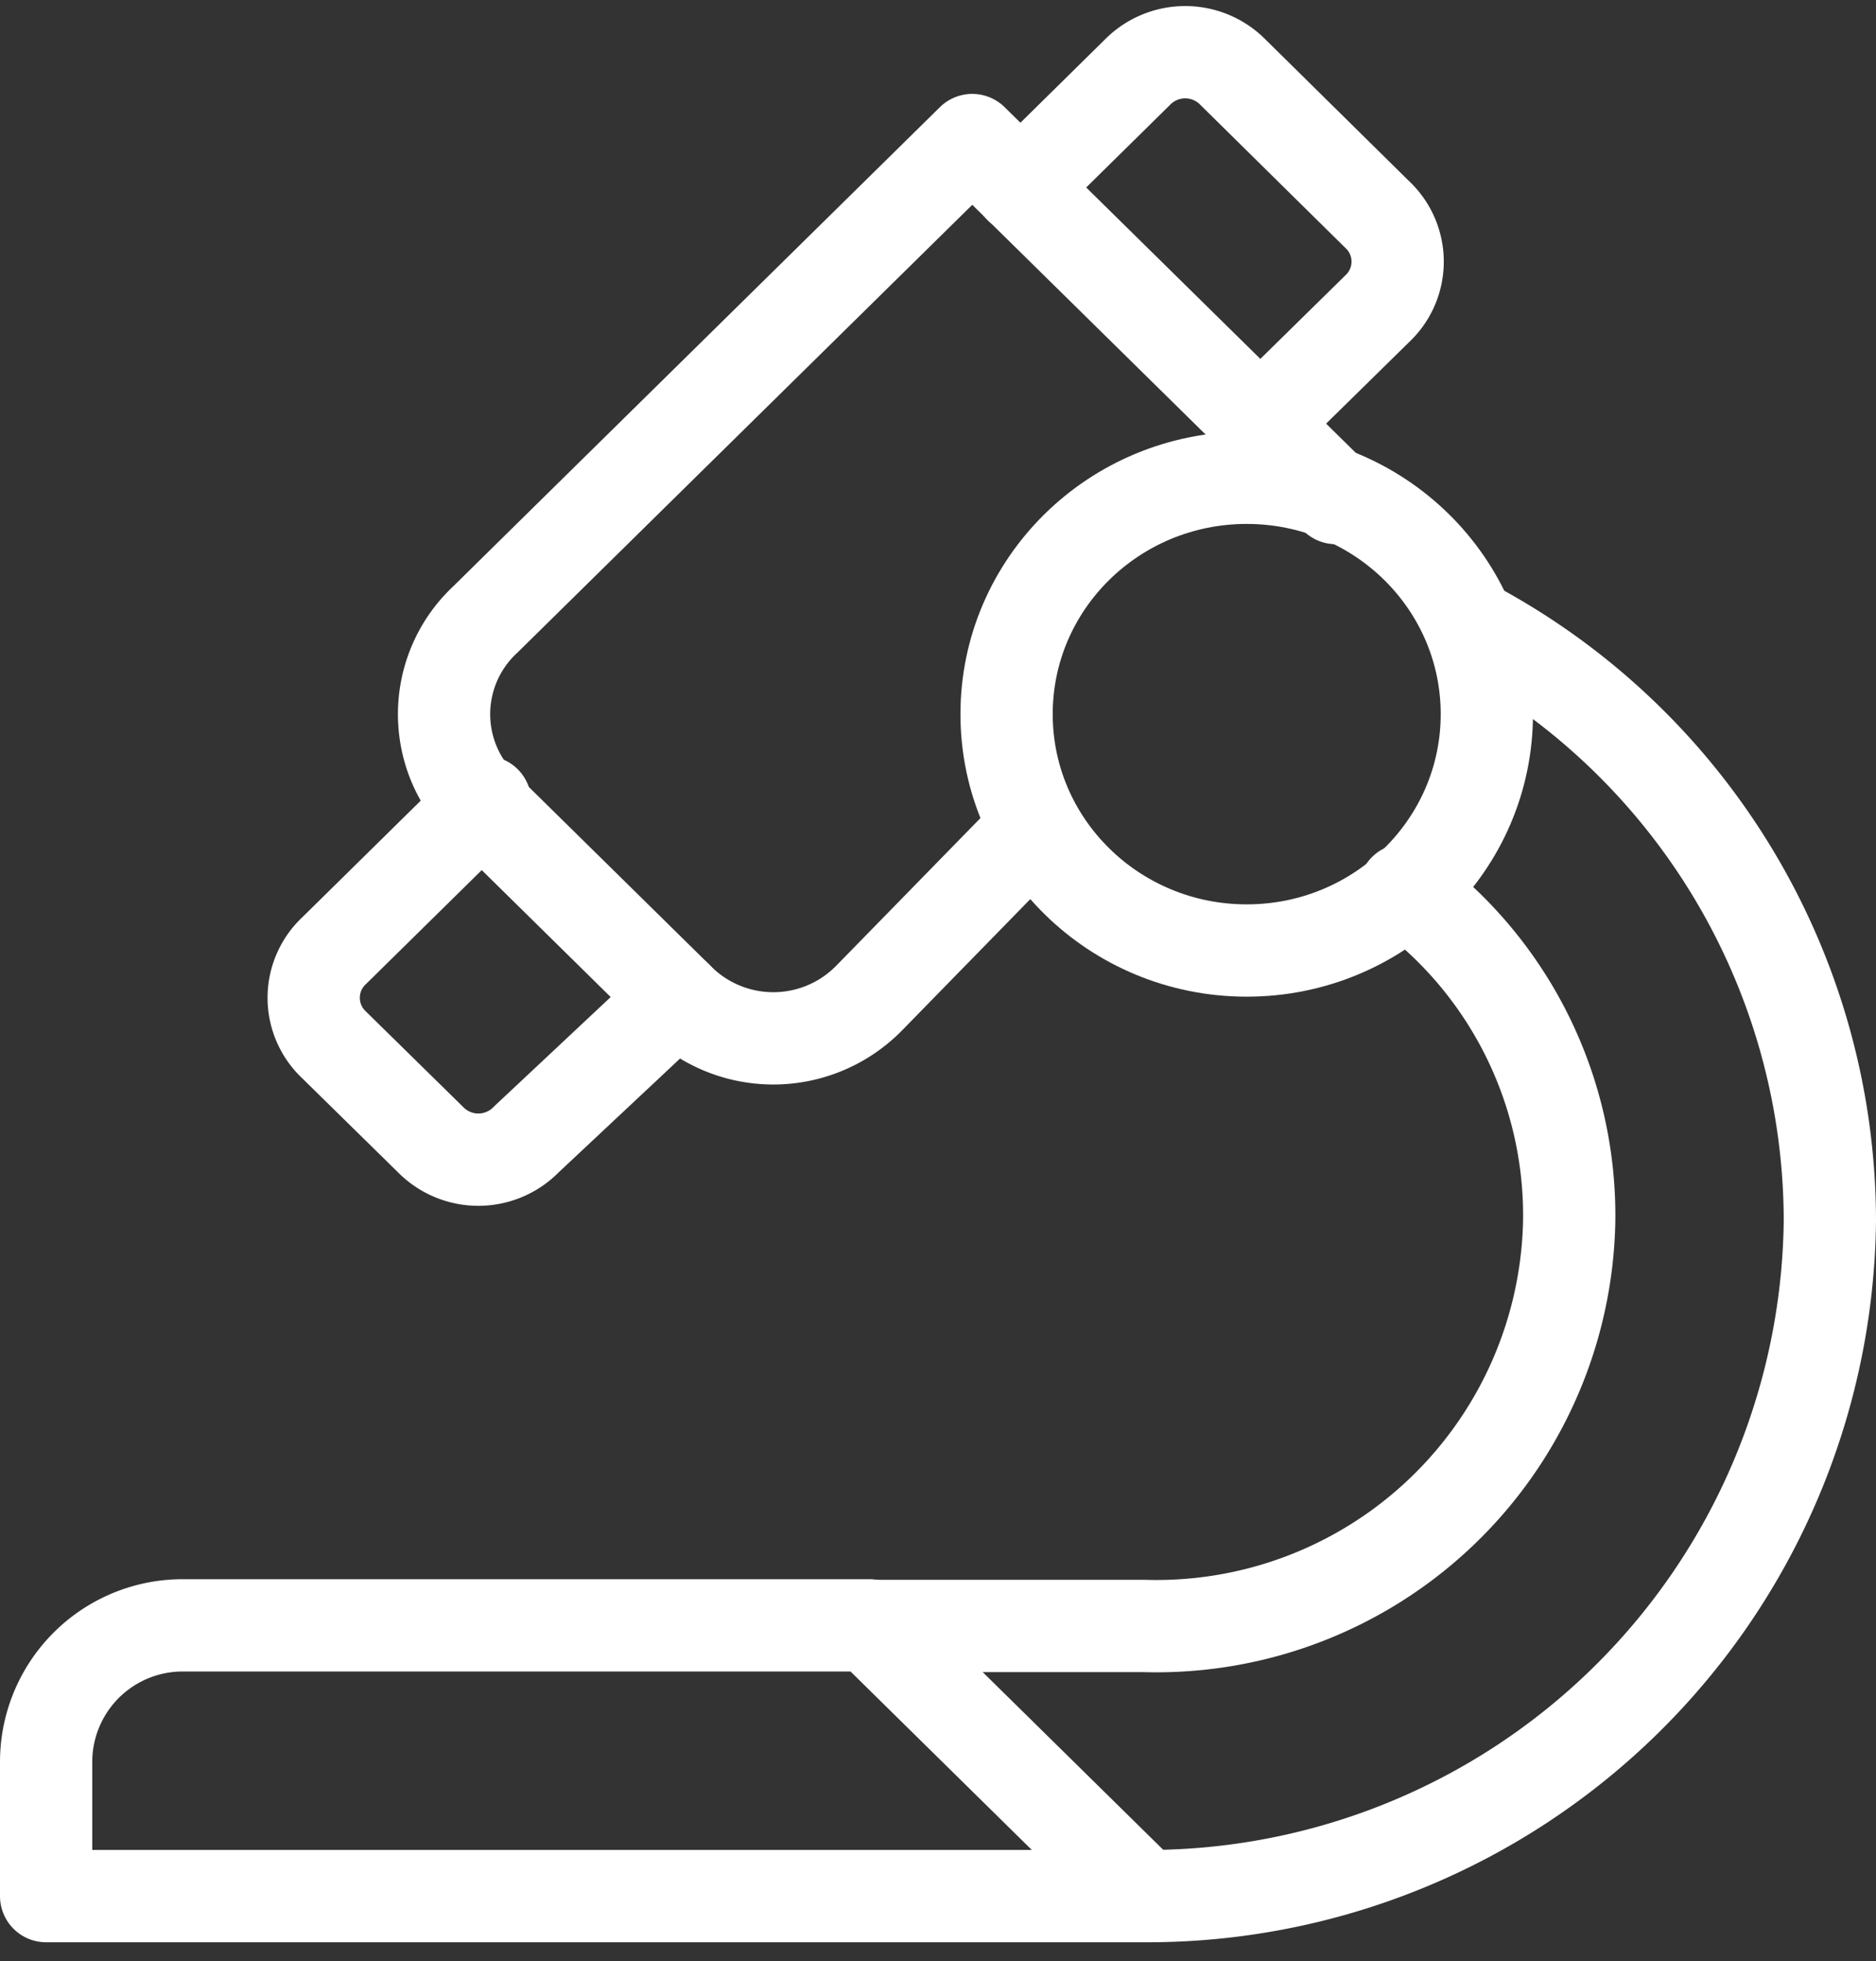 <svg xmlns="http://www.w3.org/2000/svg" width="30.5" height="31.872" viewBox="0 0 30.5 31.872">
  <rect x="0" y="0" width="30.5" height="31.872" fill="#333333" stroke="none"/>
  <g id="Icons_microscope" data-name="Icons/ microscope" transform="translate(0.75 0.812)">
    <g id="Icons_microscope-2" data-name="Icons/ microscope" transform="translate(0 0.037)">
      <ellipse id="Oval" cx="3.904" cy="3.841" rx="3.904" ry="3.841" transform="translate(15.615 6.915)" fill="none" stroke="#fff" stroke-linecap="round" stroke-linejoin="round" stroke-miterlimit="10" stroke-width="1.5"/>
      <path id="Path" d="M9.592,11.2,6.915,13.939a2.181,2.181,0,0,1-3.123,0L.669,10.866a2.1,2.1,0,0,1,0-3.073L8.588,0,14.5,5.817" transform="translate(6.469 1.427)" fill="none" stroke="#fff" stroke-linecap="round" stroke-linejoin="round" stroke-miterlimit="10" stroke-width="1.5"/>
      <path id="Path-2" data-name="Path" d="M23.2,0A10.97,10.97,0,0,1,29,9.659,11.1,11.1,0,0,1,17.846,20.634H0v-2.2a2.22,2.22,0,0,1,2.231-2.2H13.385l4.462,4.39" transform="translate(0 9.329)" fill="none" stroke="#fff" stroke-linecap="round" stroke-linejoin="round" stroke-miterlimit="10" stroke-width="1.5"/>
      <path id="Path-3" data-name="Path" d="M8.7,0a6.569,6.569,0,0,1,2.677,5.378,6.712,6.712,0,0,1-6.915,6.585H0" transform="translate(13.385 13.61)" fill="none" stroke="#fff" stroke-linecap="round" stroke-linejoin="round" stroke-miterlimit="10" stroke-width="1.5"/>
      <path id="Path-4" data-name="Path" d="M5.912,3.183l-2.454,2.3a1.09,1.09,0,0,1-1.562,0L.335,3.951a1.049,1.049,0,0,1,0-1.537L2.788,0" transform="translate(4.35 12.183)" fill="none" stroke="#fff" stroke-linecap="round" stroke-linejoin="round" stroke-miterlimit="10" stroke-width="1.5"/>
      <path id="Path-5" data-name="Path" d="M0,2.2,1.9.329a1.09,1.09,0,0,1,1.562,0L5.8,2.634a1.049,1.049,0,0,1,0,1.537L3.9,6.037" transform="translate(15.838)" fill="none" stroke="#fff" stroke-linecap="round" stroke-linejoin="round" stroke-miterlimit="10" stroke-width="1.5"/>
    </g>
  </g>
</svg>
